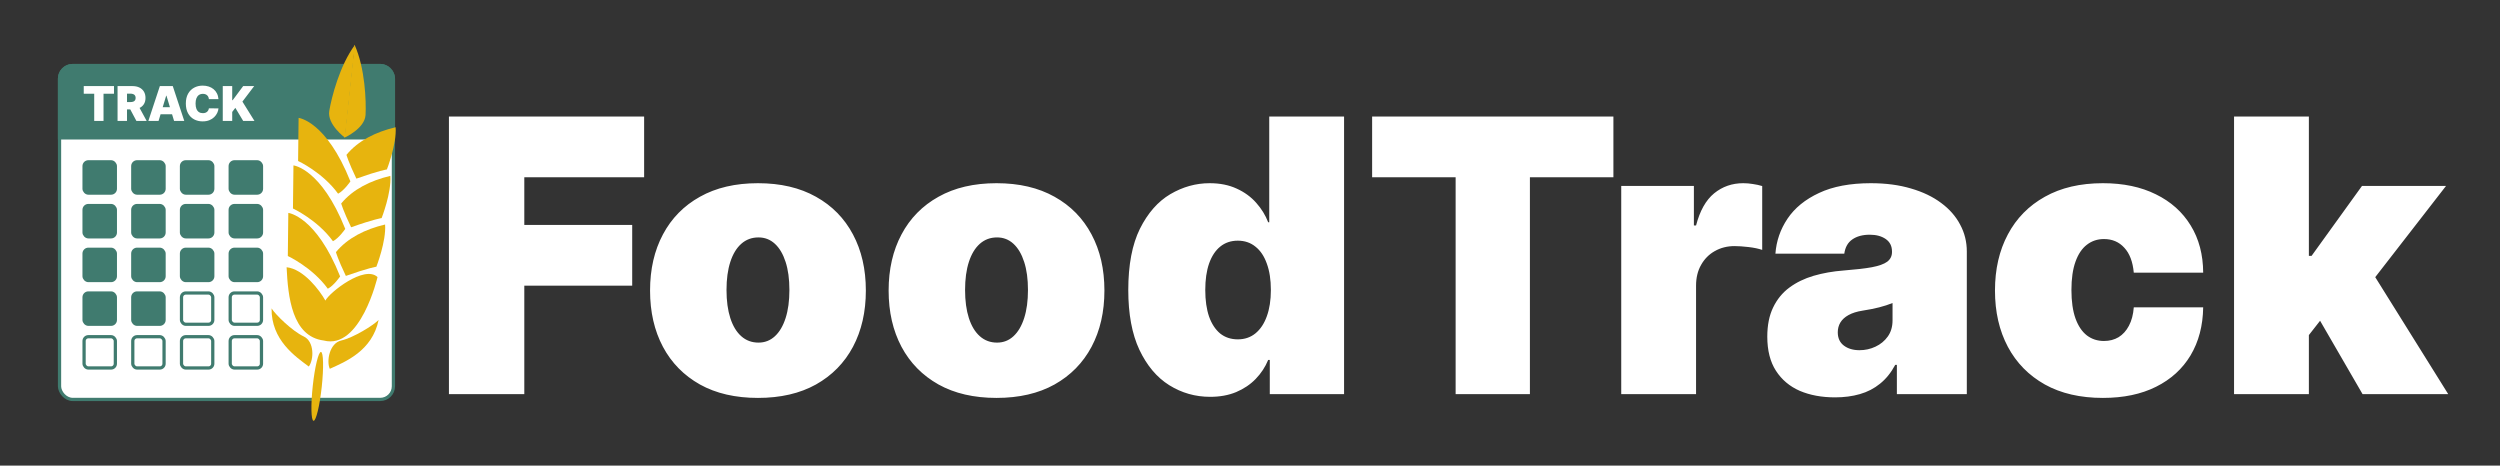 <svg width="8462" height="1576" viewBox="0 0 8462 1576" fill="none" xmlns="http://www.w3.org/2000/svg">
<rect x="0" y="0" width="8462" height="1576" fill="#333333" stroke="none"/>
<g clip-path="url(#clip0_1509_782)">
<rect x="201.5" y="221.883" width="1130.12" height="1130.12" rx="44.5" fill="white" stroke="#407B6F" stroke-width="11"/>
<path d="M246 216.883H1287.12C1314.46 216.884 1336.62 239.045 1336.62 266.383V471.629H196.5V266.383L196.504 265.744C196.846 238.7 218.875 216.883 246 216.883Z" fill="#407B6F" stroke="#407B6F"/>
<path d="M1167.52 465.931L1201.48 151.865C1149.92 221.112 1122.01 329.9 1114.5 375.639C1106.99 421.377 1167.52 465.931 1167.52 465.931Z" fill="#E7B40E"/>
<path d="M1166.24 465.792L1200.2 151.726C1235.77 230.394 1239.77 342.633 1237.33 388.919C1234.89 435.206 1166.24 465.792 1166.24 465.792Z" fill="#E7B40E"/>
<path d="M1010.68 399.004C1010.68 399.004 1104.39 409.137 1186.02 613.987C1186.02 613.987 1164.85 645.159 1144.37 655.606C1091.97 583.318 1009 544.879 1009 544.879L1010.68 399.004Z" fill="#E7B40E"/>
<path d="M1339.09 430.674C1272.04 446.482 1212.48 475.917 1172.68 524.139C1172.68 524.139 1179.08 547.899 1206.26 604.647C1283.54 577.13 1309.55 573.537 1309.55 573.537C1309.55 573.537 1343.2 487.49 1339.09 430.674Z" fill="#E7B40E"/>
<path d="M1321.29 595.301C1254.23 611.109 1194.68 640.544 1154.88 688.766C1154.88 688.766 1161.28 712.526 1188.45 769.274C1265.74 741.757 1291.75 738.164 1291.75 738.164C1291.75 738.164 1325.39 652.117 1321.29 595.301Z" fill="#E7B40E"/>
<path d="M1303.49 759.928C1236.43 775.737 1176.88 805.172 1137.08 853.394C1137.08 853.394 1143.48 877.153 1170.65 933.902C1247.94 906.385 1273.95 902.791 1273.95 902.791C1273.95 902.791 1307.59 816.745 1303.49 759.928Z" fill="#E7B40E"/>
<path d="M993.293 559.837C993.293 559.837 1087.01 569.97 1168.63 774.82C1168.63 774.82 1147.47 805.993 1126.98 816.439C1074.58 744.151 991.613 705.713 991.613 705.713L993.293 559.837Z" fill="#E7B40E"/>
<path d="M975.898 720.666C975.898 720.666 1069.61 730.799 1151.24 935.649C1151.24 935.649 1130.07 966.822 1109.59 977.268C1057.18 904.98 974.218 866.541 974.218 866.541L975.898 720.666Z" fill="#E7B40E"/>
<path d="M1095.75 1152.58C988.035 1138.86 974.761 1003.69 970.108 904.531C1027.86 910.775 1081.7 982.365 1101.4 1017.38C1114.75 990.419 1233.69 895.879 1277.84 937.806C1277.84 937.806 1220.34 1185.27 1095.75 1152.58Z" fill="#E7B40E"/>
<ellipse cx="1073.85" cy="1307.8" rx="15.285" ry="117.187" transform="rotate(6.171 1073.85 1307.8)" fill="#E7B40E"/>
<path d="M1028.05 1138.85C989.035 1120.54 932.277 1064.86 919.18 1043.8C917.809 1151.27 999.792 1206.69 1045.23 1240.64C1062.7 1217.34 1064.55 1155.98 1028.05 1138.85Z" fill="#E7B40E"/>
<path d="M1154.86 1152.56C1196.89 1143.02 1264.24 1100.76 1281.54 1082.98C1259.9 1188.27 1167.97 1224.87 1116.32 1248.33C1104.24 1221.83 1115.55 1161.5 1154.86 1152.56Z" fill="#E7B40E"/>
<path d="M283.458 317.197V291.424H385.859V317.197H350.421V409.242H318.896V317.197H283.458ZM397.896 409.242V291.424H448.752C457.496 291.424 465.147 293.015 471.705 296.199C478.264 299.382 483.365 303.965 487.008 309.948C490.651 315.931 492.473 323.103 492.473 331.464C492.473 339.901 490.594 347.015 486.835 352.807C483.115 358.598 477.88 362.97 471.13 365.923C464.419 368.876 456.575 370.353 447.601 370.353H417.226V345.501H441.158C444.916 345.501 448.119 345.04 450.765 344.12C453.45 343.161 455.502 341.646 456.921 339.575C458.378 337.504 459.107 334.8 459.107 331.464C459.107 328.089 458.378 325.346 456.921 323.237C455.502 321.089 453.45 319.517 450.765 318.52C448.119 317.484 444.916 316.966 441.158 316.966H429.882V409.242H397.896ZM466.931 355.165L496.385 409.242H461.638L432.874 355.165H466.931ZM536.713 409.242H502.195L541.085 291.424H584.806L623.695 409.242H589.178L563.406 323.87H562.485L536.713 409.242ZM530.269 362.759H595.161V386.691H530.269V362.759ZM739.5 335.606H707.054C706.824 332.921 706.21 330.486 705.213 328.3C704.254 326.114 702.912 324.234 701.186 322.662C699.499 321.051 697.447 319.824 695.031 318.98C692.615 318.098 689.872 317.657 686.804 317.657C681.435 317.657 676.89 318.961 673.17 321.569C669.488 324.177 666.688 327.916 664.771 332.787C662.892 337.658 661.952 343.506 661.952 350.333C661.952 357.543 662.911 363.584 664.828 368.454C666.784 373.287 669.603 376.93 673.285 379.385C676.967 381.801 681.396 383.009 686.574 383.009C689.527 383.009 692.173 382.645 694.513 381.916C696.852 381.149 698.885 380.056 700.611 378.637C702.337 377.218 703.737 375.511 704.811 373.517C705.923 371.484 706.671 369.202 707.054 366.671L739.5 366.901C739.117 371.887 737.717 376.969 735.301 382.146C732.884 387.285 729.452 392.041 725.003 396.413C720.593 400.747 715.127 404.237 708.607 406.883C702.088 409.53 694.513 410.853 685.884 410.853C675.068 410.853 665.365 408.533 656.774 403.892C648.222 399.251 641.453 392.425 636.467 383.412C631.519 374.399 629.046 363.373 629.046 350.333C629.046 337.216 631.577 326.171 636.639 317.197C641.702 308.184 648.529 301.376 657.119 296.774C665.71 292.133 675.298 289.813 685.884 289.813C693.324 289.813 700.17 290.829 706.421 292.862C712.673 294.895 718.157 297.867 722.874 301.779C727.592 305.653 731.389 310.427 734.265 316.104C737.142 321.78 738.887 328.28 739.5 335.606ZM754.012 409.242V291.424H785.998V339.057H787.608L823.046 291.424H860.324L820.515 343.89L861.245 409.242H823.046L796.583 365.06L785.998 378.867V409.242H754.012Z" fill="white"/>
<rect x="284.586" y="547.732" width="105.838" height="105.838" rx="14.5" fill="#407B6F" stroke="#407B6F" stroke-width="11"/>
<rect x="449.457" y="547.732" width="105.838" height="105.838" rx="14.5" fill="#407B6F" stroke="#407B6F" stroke-width="11"/>
<rect x="614.328" y="547.732" width="105.838" height="105.838" rx="14.5" fill="#407B6F" stroke="#407B6F" stroke-width="11"/>
<rect x="779.199" y="547.732" width="105.838" height="105.838" rx="14.5" fill="#407B6F" stroke="#407B6F" stroke-width="11"/>
<rect x="284.586" y="695.728" width="105.838" height="105.838" rx="14.5" fill="#407B6F" stroke="#407B6F" stroke-width="11"/>
<rect x="284.586" y="843.723" width="105.838" height="105.838" rx="14.5" fill="#407B6F" stroke="#407B6F" stroke-width="11"/>
<rect x="284.586" y="991.718" width="105.838" height="105.838" rx="14.5" fill="#407B6F" stroke="#407B6F" stroke-width="11"/>
<rect x="284.586" y="1139.71" width="105.838" height="105.838" rx="14.5" stroke="#407B6F" stroke-width="11"/>
<rect x="449.457" y="695.728" width="105.838" height="105.838" rx="14.5" fill="#407B6F" stroke="#407B6F" stroke-width="11"/>
<rect x="449.457" y="843.723" width="105.838" height="105.838" rx="14.5" fill="#407B6F" stroke="#407B6F" stroke-width="11"/>
<rect x="449.457" y="991.718" width="105.838" height="105.838" rx="14.5" fill="#407B6F" stroke="#407B6F" stroke-width="11"/>
<rect x="449.457" y="1139.71" width="105.838" height="105.838" rx="14.5" stroke="#407B6F" stroke-width="11"/>
<rect x="614.328" y="695.728" width="105.838" height="105.838" rx="14.5" fill="#407B6F" stroke="#407B6F" stroke-width="11"/>
<rect x="614.328" y="843.723" width="105.838" height="105.838" rx="14.5" fill="#407B6F" stroke="#407B6F" stroke-width="11"/>
<rect x="614.328" y="991.718" width="105.838" height="105.838" rx="14.5" stroke="#407B6F" stroke-width="11"/>
<rect x="614.328" y="1139.71" width="105.838" height="105.838" rx="14.5" stroke="#407B6F" stroke-width="11"/>
<rect x="779.199" y="695.728" width="105.838" height="105.838" rx="14.5" fill="#407B6F" stroke="#407B6F" stroke-width="11"/>
<rect x="779.199" y="843.723" width="105.838" height="105.838" rx="14.5" fill="#407B6F" stroke="#407B6F" stroke-width="11"/>
<rect x="779.199" y="991.718" width="105.838" height="105.838" rx="14.5" stroke="#407B6F" stroke-width="11"/>
<rect x="779.199" y="1139.71" width="105.838" height="105.838" rx="14.5" stroke="#407B6F" stroke-width="11"/>
<path d="M1519.56 1334V394.364H2180.24V599.909H1774.66V761.409H2139.87V966.955H1774.66V1334H1519.56ZM2565.53 1346.85C2489.06 1346.85 2423.6 1331.71 2369.16 1301.42C2314.71 1270.84 2272.96 1228.32 2243.9 1173.88C2214.85 1119.13 2200.32 1055.66 2200.32 983.472C2200.32 911.286 2214.85 847.971 2243.9 793.526C2272.96 738.775 2314.71 696.258 2369.16 665.977C2423.6 635.39 2489.06 620.097 2565.53 620.097C2642 620.097 2707.45 635.39 2761.9 665.977C2816.34 696.258 2858.09 738.775 2887.15 793.526C2916.21 847.971 2930.74 911.286 2930.74 983.472C2930.74 1055.66 2916.21 1119.13 2887.15 1173.88C2858.09 1228.32 2816.34 1270.84 2761.9 1301.42C2707.45 1331.71 2642 1346.85 2565.53 1346.85ZM2567.36 1159.65C2588.77 1159.65 2607.28 1152.47 2622.88 1138.09C2638.48 1123.71 2650.56 1103.22 2659.12 1076.61C2667.69 1050 2671.97 1018.34 2671.97 981.636C2671.97 944.626 2667.69 912.968 2659.12 886.663C2650.56 860.053 2638.48 839.559 2622.88 825.183C2607.28 810.807 2588.77 803.619 2567.36 803.619C2544.73 803.619 2525.31 810.807 2509.09 825.183C2492.88 839.559 2480.5 860.053 2471.93 886.663C2463.37 912.968 2459.08 944.626 2459.08 981.636C2459.08 1018.34 2463.37 1050 2471.93 1076.61C2480.5 1103.22 2492.88 1123.71 2509.09 1138.09C2525.31 1152.47 2544.73 1159.65 2567.36 1159.65ZM3373.03 1346.85C3296.56 1346.85 3231.1 1331.71 3176.66 1301.42C3122.21 1270.84 3080.46 1228.32 3051.4 1173.88C3022.35 1119.13 3007.82 1055.66 3007.82 983.472C3007.82 911.286 3022.35 847.971 3051.4 793.526C3080.46 738.775 3122.21 696.258 3176.66 665.977C3231.1 635.39 3296.56 620.097 3373.03 620.097C3449.5 620.097 3514.95 635.39 3569.4 665.977C3623.84 696.258 3665.59 738.775 3694.65 793.526C3723.71 847.971 3738.24 911.286 3738.24 983.472C3738.24 1055.66 3723.71 1119.13 3694.65 1173.88C3665.59 1228.32 3623.84 1270.84 3569.4 1301.42C3514.95 1331.71 3449.5 1346.85 3373.03 1346.85ZM3374.86 1159.65C3396.27 1159.65 3414.78 1152.47 3430.38 1138.09C3445.98 1123.71 3458.06 1103.22 3466.62 1076.61C3475.19 1050 3479.47 1018.34 3479.47 981.636C3479.47 944.626 3475.19 912.968 3466.62 886.663C3458.06 860.053 3445.98 839.559 3430.38 825.183C3414.78 810.807 3396.27 803.619 3374.86 803.619C3352.23 803.619 3332.81 810.807 3316.59 825.183C3300.38 839.559 3288 860.053 3279.43 886.663C3270.87 912.968 3266.58 944.626 3266.58 981.636C3266.58 1018.34 3270.87 1050 3279.43 1076.61C3288 1103.22 3300.38 1123.71 3316.59 1138.09C3332.81 1152.47 3352.23 1159.65 3374.86 1159.65ZM4096.11 1343.18C4045.94 1343.18 3999.76 1330.02 3957.55 1303.72C3915.64 1277.41 3882 1237.5 3856.61 1183.97C3831.53 1130.44 3818.99 1063 3818.99 981.636C3818.99 896.604 3832.14 827.477 3858.44 774.256C3885.06 721.034 3919.31 682.035 3961.22 657.26C4003.43 632.484 4047.78 620.097 4094.27 620.097C4129.14 620.097 4159.73 626.214 4186.03 638.449C4212.34 650.378 4234.36 666.436 4252.1 686.624C4269.84 706.505 4283.3 728.375 4292.48 752.233H4296.15V394.364H4549.41V1334H4297.98V1218.38H4292.48C4282.69 1242.24 4268.62 1263.65 4250.27 1282.61C4232.22 1301.27 4210.2 1316.11 4184.2 1327.12C4158.5 1337.82 4129.14 1343.18 4096.11 1343.18ZM4189.7 1148.64C4212.95 1148.64 4232.83 1141.91 4249.35 1128.45C4266.17 1114.69 4279.02 1095.42 4287.89 1070.64C4297.06 1045.56 4301.65 1015.89 4301.65 981.636C4301.65 946.767 4297.06 916.945 4287.89 892.169C4279.02 867.088 4266.17 847.971 4249.35 834.818C4232.83 821.36 4212.95 814.631 4189.7 814.631C4166.46 814.631 4146.58 821.36 4130.06 834.818C4113.85 847.971 4101.31 867.088 4092.44 892.169C4083.87 916.945 4079.59 946.767 4079.59 981.636C4079.59 1016.51 4083.87 1046.48 4092.44 1071.56C4101.31 1096.34 4113.85 1115.46 4130.06 1128.91C4146.58 1142.07 4166.46 1148.64 4189.7 1148.64ZM4644.38 599.909V394.364H5461.06V599.909H5178.43V1334H4927.01V599.909H4644.38ZM5487.55 1334V629.273H5733.47V763.244H5740.81C5753.66 713.693 5774 677.447 5801.84 654.507C5829.98 631.567 5862.86 620.097 5900.48 620.097C5911.49 620.097 5922.35 621.014 5933.05 622.849C5944.07 624.379 5954.62 626.673 5964.71 629.732V845.83C5952.17 841.547 5936.73 838.336 5918.37 836.195C5900.02 834.053 5884.27 832.983 5871.12 832.983C5846.34 832.983 5824.01 838.642 5804.13 849.959C5784.55 860.97 5769.11 876.57 5757.79 896.757C5746.47 916.639 5740.81 940.038 5740.81 966.955V1334H5487.55ZM6211.32 1345.01C6166.36 1345.01 6126.59 1337.67 6092.03 1322.99C6057.77 1308 6030.86 1285.37 6011.28 1255.09C5991.71 1224.8 5981.92 1186.26 5981.92 1139.47C5981.92 1100.93 5988.49 1068.04 6001.65 1040.82C6014.8 1013.29 6033.15 990.812 6056.7 973.378C6080.26 955.943 6107.63 942.638 6138.83 933.462C6170.33 924.285 6204.29 918.321 6240.68 915.568C6280.14 912.509 6311.8 908.839 6335.66 904.557C6359.82 899.969 6377.26 893.698 6387.96 885.746C6398.67 877.487 6404.02 866.629 6404.02 853.17V851.335C6404.02 832.983 6396.98 818.913 6382.91 809.125C6368.84 799.337 6350.8 794.443 6328.78 794.443C6304.61 794.443 6284.88 799.796 6269.59 810.501C6254.6 820.901 6245.58 836.959 6242.52 858.676H6009.45C6012.5 815.854 6026.12 776.397 6050.28 740.304C6074.75 703.905 6110.38 674.848 6157.18 653.131C6203.98 631.108 6262.4 620.097 6332.45 620.097C6382.91 620.097 6428.18 626.061 6468.25 637.99C6508.32 649.613 6542.43 665.977 6570.57 687.082C6598.71 707.882 6620.12 732.351 6634.8 760.491C6649.79 788.326 6657.28 818.607 6657.28 851.335V1334H6420.54V1234.9H6415.03C6400.96 1261.2 6383.83 1282.46 6363.64 1298.67C6343.76 1314.88 6320.98 1326.66 6295.28 1334C6269.9 1341.34 6241.91 1345.01 6211.32 1345.01ZM6293.91 1185.35C6313.18 1185.35 6331.22 1181.37 6348.05 1173.42C6365.17 1165.46 6379.09 1153.99 6389.8 1139.01C6400.5 1124.02 6405.86 1105.82 6405.86 1084.41V1025.68C6399.13 1028.43 6391.94 1031.03 6384.29 1033.48C6376.95 1035.93 6369 1038.22 6360.43 1040.36C6352.17 1042.5 6343.3 1044.49 6333.82 1046.33C6324.65 1048.16 6315.01 1049.85 6304.92 1051.38C6285.34 1054.43 6269.28 1059.48 6256.74 1066.52C6244.51 1073.24 6235.33 1081.66 6229.21 1091.75C6223.4 1101.54 6220.5 1112.55 6220.5 1124.78C6220.5 1144.36 6227.38 1159.35 6241.14 1169.75C6254.91 1180.15 6272.5 1185.35 6293.91 1185.35ZM7117.81 1346.85C7041.34 1346.85 6975.88 1331.71 6921.44 1301.42C6866.99 1270.84 6825.24 1228.32 6796.19 1173.88C6767.13 1119.13 6752.6 1055.66 6752.6 983.472C6752.6 911.286 6767.13 847.971 6796.19 793.526C6825.24 738.775 6866.99 696.258 6921.44 665.977C6975.88 635.39 7041.34 620.097 7117.81 620.097C7186.94 620.097 7246.73 632.637 7297.2 657.719C7347.98 682.494 7387.28 717.669 7415.12 763.244C7442.95 808.513 7457.02 861.735 7457.33 922.909H7222.42C7219.05 885.899 7208.35 857.758 7190.3 838.489C7172.56 818.913 7149.62 809.125 7121.48 809.125C7099.46 809.125 7080.19 815.548 7063.67 828.395C7047.15 840.936 7034.31 860.053 7025.13 885.746C7015.95 911.133 7011.37 943.097 7011.37 981.636C7011.37 1020.18 7015.95 1052.29 7025.13 1077.99C7034.31 1103.37 7047.15 1122.49 7063.67 1135.34C7080.19 1147.88 7099.46 1154.15 7121.48 1154.15C7140.14 1154.15 7156.65 1149.87 7171.03 1141.3C7185.41 1132.43 7197.03 1119.58 7205.9 1102.76C7215.08 1085.63 7220.58 1064.83 7222.42 1040.36H7457.33C7456.41 1102.46 7442.19 1156.59 7414.66 1202.78C7387.13 1248.66 7348.13 1284.14 7297.66 1309.22C7247.5 1334.31 7187.55 1346.85 7117.81 1346.85ZM7789.39 1166.99L7791.22 866.017H7824.26L7994.93 629.273H8279.39L7993.1 998.153H7921.52L7789.39 1166.99ZM7561.82 1334V394.364H7815.08V1334H7561.82ZM7996.77 1334L7835.27 1055.05L8000.44 875.193L8286.73 1334H7996.77Z" fill="white"/>
</g>
<defs>
<clipPath id="clip0_1509_782">
<rect width="8462" height="1576" fill="white"/>
</clipPath>
</defs>
</svg>
